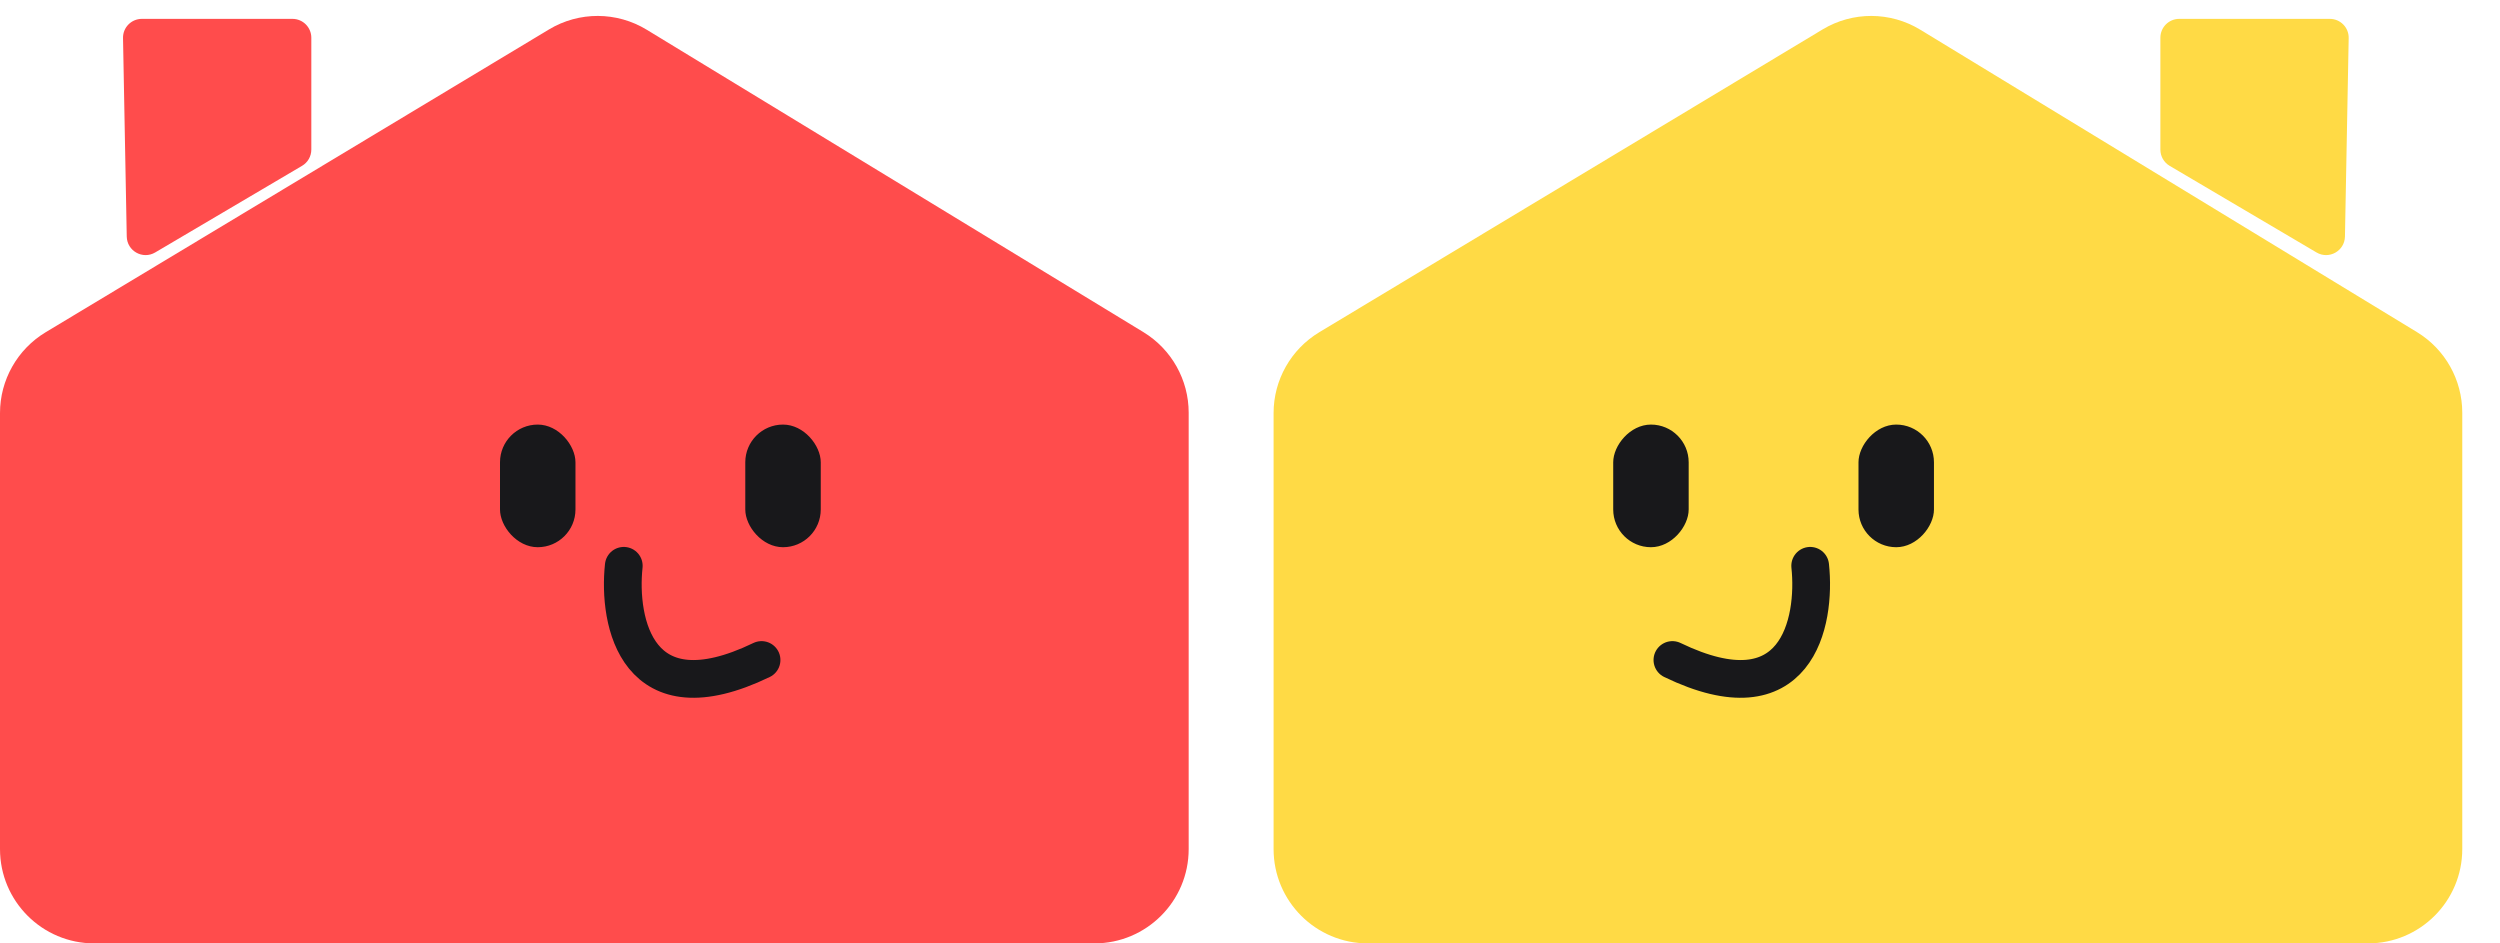 <svg width="53" height="20" viewBox="0 0 53 20" fill="none" xmlns="http://www.w3.org/2000/svg">
<g id="Group 33545">
<path id="Vector 4" d="M11.639 0.624L0.969 7.043C0.368 7.405 0 8.055 0 8.757V18C0 19.105 0.895 20 2 20H23.2C24.305 20 25.2 19.105 25.2 18V8.75C25.2 8.052 24.836 7.404 24.24 7.041L13.71 0.63C13.075 0.243 12.277 0.24 11.639 0.624Z" fill="#FF4C4C"/>
<path id="Vector 5" d="M38.639 0.624L27.969 7.043C27.368 7.405 27 8.055 27 8.757V18C27 19.105 27.895 20 29 20H50.2C51.305 20 52.2 19.105 52.2 18V8.75C52.2 8.052 51.836 7.404 51.24 7.041L40.71 0.63C40.075 0.243 39.277 0.24 38.639 0.624Z" fill="#FFDA45"/>
<g id="Group 33345">
<rect id="Rectangle 1482498" x="10.6" y="9.001" width="1.6" height="2.6" rx="0.8" fill="#18181B"/>
<rect id="Rectangle 1482499" x="15.8" y="9.001" width="1.6" height="2.6" rx="0.8" fill="#18181B"/>
<path id="Vector 9" d="M13.224 11.995C13.096 13.193 13.502 15.269 16.145 13.992" stroke="#18181B" stroke-width="0.8" stroke-linecap="round"/>
</g>
<g id="Group 33346">
<rect id="Rectangle 1482498_2" width="1.6" height="2.6" rx="0.8" transform="matrix(-1 0 0 1 41 9.001)" fill="#18181B"/>
<rect id="Rectangle 1482499_2" width="1.6" height="2.6" rx="0.8" transform="matrix(-1 0 0 1 35.8 9.001)" fill="#18181B"/>
<path id="Vector 9_2" d="M38.376 11.995C38.504 13.193 38.098 15.269 35.455 13.992" stroke="#18181B" stroke-width="0.8" stroke-linecap="round"/>
</g>
<path id="Rectangle 1482503" d="M2.608 0.808C2.603 0.584 2.784 0.4 3.008 0.4H6.2C6.421 0.4 6.6 0.579 6.6 0.8V3.172C6.6 3.313 6.525 3.445 6.403 3.516L3.29 5.352C3.026 5.508 2.693 5.321 2.687 5.015L2.608 0.808Z" fill="#FF4C4C"/>
<path id="Rectangle 1482504" d="M49.792 0.808C49.797 0.584 49.616 0.4 49.392 0.4H46.2C45.979 0.4 45.8 0.579 45.8 0.8V3.172C45.8 3.313 45.875 3.445 45.997 3.516L49.11 5.352C49.374 5.508 49.707 5.321 49.713 5.015L49.792 0.808Z" fill="#FFDA45"/>
</g>
</svg>
